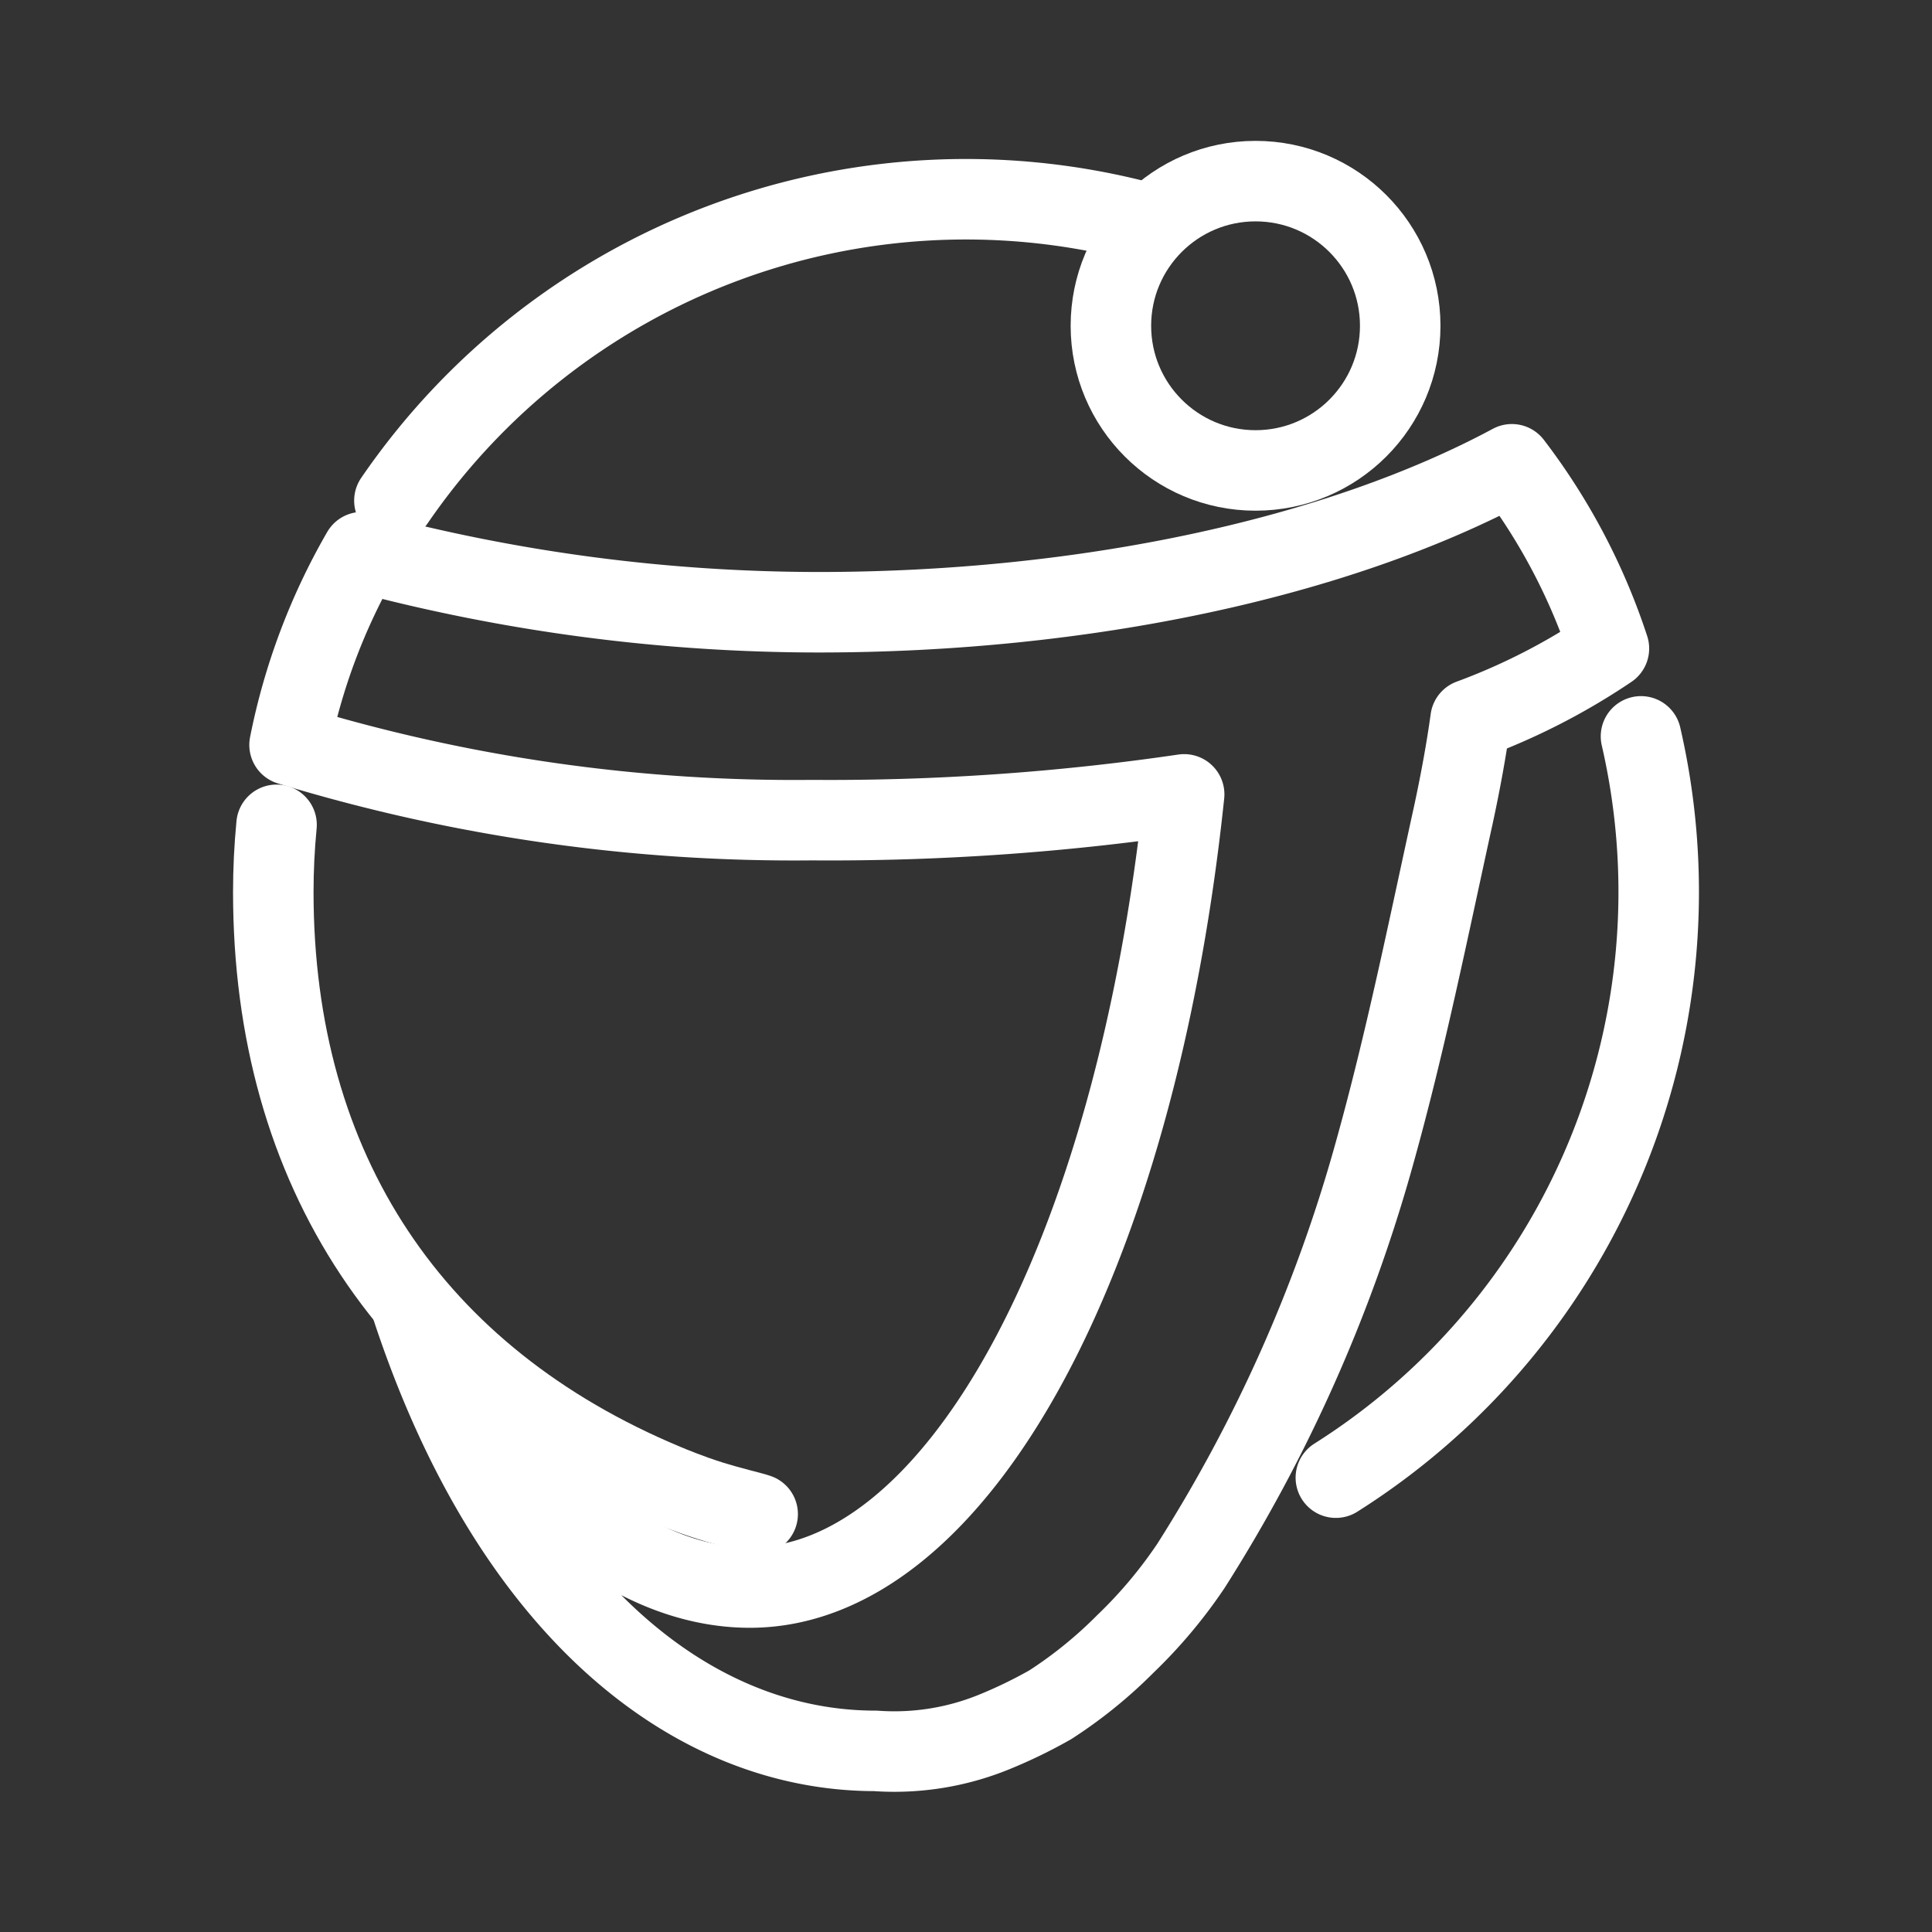 <svg xmlns="http://www.w3.org/2000/svg" viewBox="0 0 48 48"><rect x="0" y="0" width="48" height="48" fill="#333333" stroke="none"/><defs><style>.a{stroke-width:2px;stroke-width:2px;fill:none;stroke:#fff;stroke-linecap:round;stroke-linejoin:round;}</style></defs><circle class="a" cx="31.194" cy="8.094" r="3.594"/><path class="a" d="M18.824,37.617c-.116-.044-.667-.169-1.19-.334-.516-.163-1.003-.366-1.114-.413C10.244,34.25,6.79,29.08,6.79,22.16q0-.836.081-1.668"/><path class="a" d="M40.77,18.295a17.207,17.207,0,0,1,.44,3.866h0a17.21,17.21,0,0,1-8.021,14.551"/><path class="a" d="M9.799,12.438A17.21,17.21,0,0,1,28.194,5.469"/><path class="a" d="M10.238,32.501C12.69,39.933,17.177,43.5,21.749,43.5a6.562,6.562,0,0,0,2.942-.466,11.934,11.934,0,0,0,1.405-.681,11.174,11.174,0,0,0,1.864-1.511,11.817,11.817,0,0,0,1.629-1.939,38.074,38.074,0,0,0,4.545-10.199c.781-2.782,1.352-5.623,1.972-8.446.181-.836.331-1.662.43-2.384a16.06,16.06,0,0,0,3.437-1.762,15.44,15.44,0,0,0-2.411-4.577c-4.347,2.336-10.629,3.676-17.231,3.676A44.085,44.085,0,0,1,8.995,13.718a15.651,15.651,0,0,0-1.801,4.789,42.892,42.892,0,0,0,12.985,1.869,60.54,60.54,0,0,0,9.241-.64c-1.213,11.557-5.657,19.706-10.791,19.706-2.523,0-5.276-1.849-7.248-5.496"/></svg>